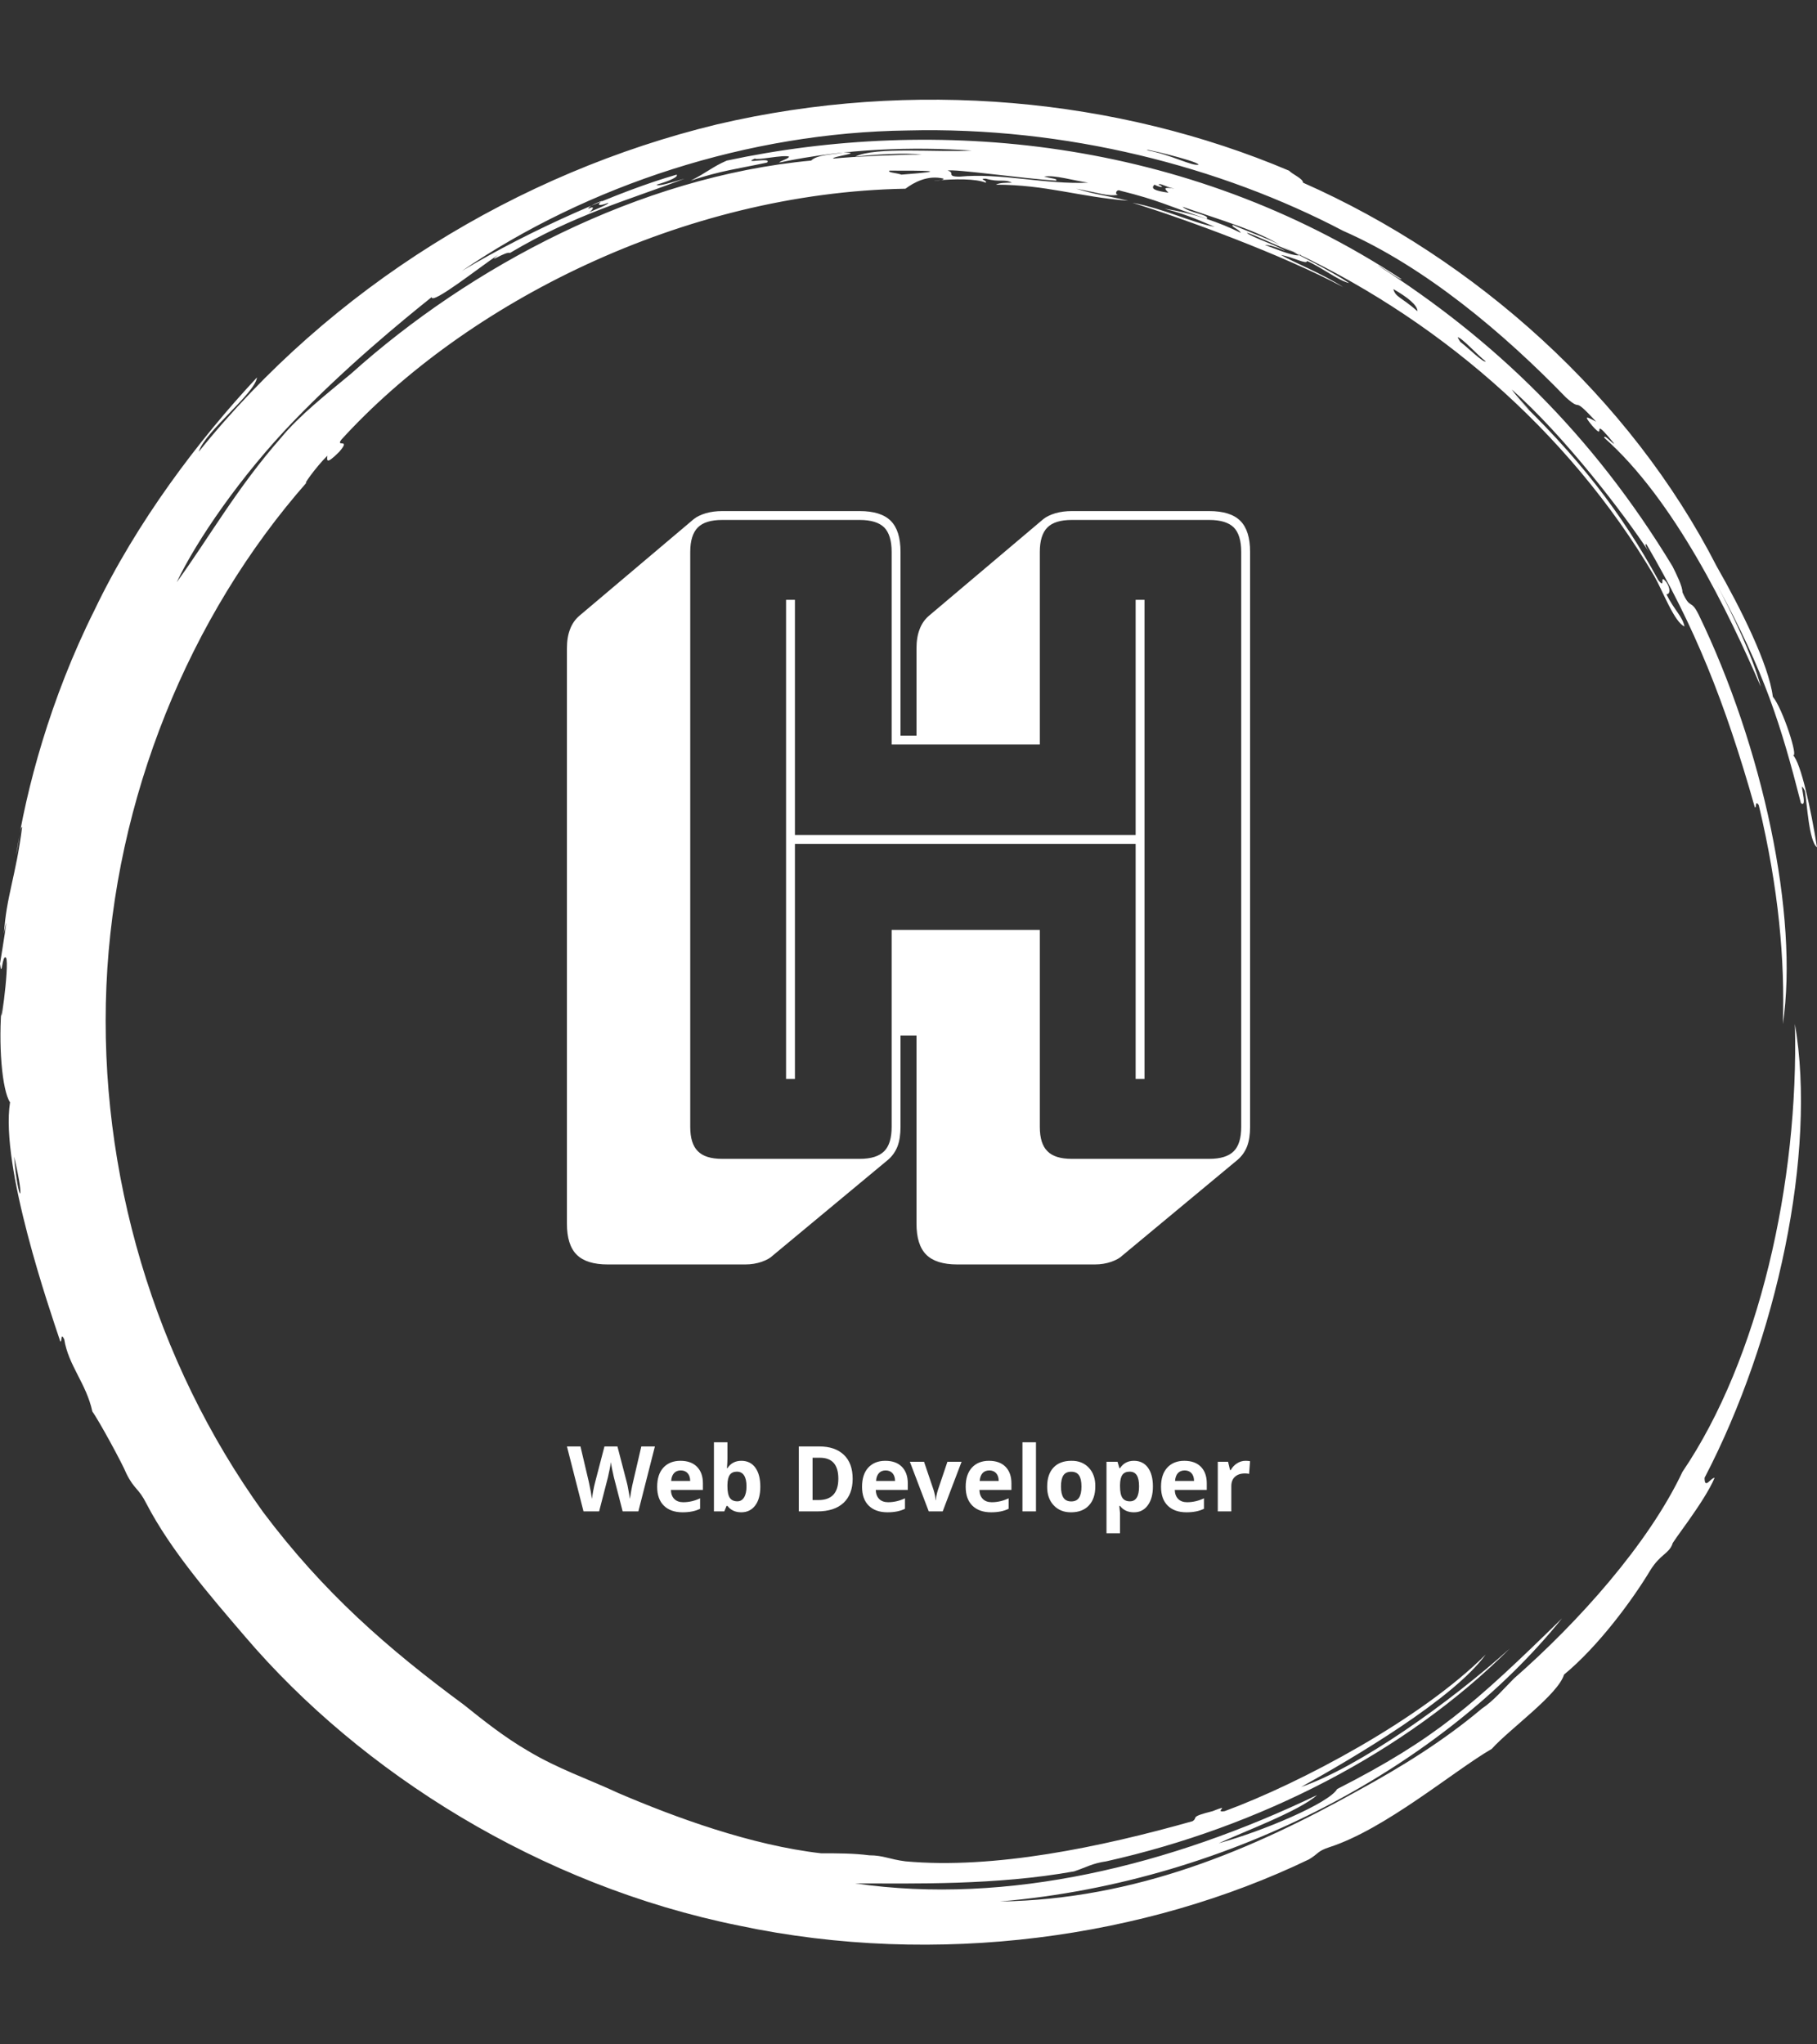 <svg xmlns="http://www.w3.org/2000/svg" version="1.1" xmlns:xlink="http://www.w3.org/1999/xlink" xmlns:svgjs="http://svgjs.dev/svgjs" width="2000" height="2250" viewBox="0 0 2000 2250"><rect x="0" y="0" width="2000" height="2250" fill="#333333" stroke="none"/><g transform="matrix(1,0,0,1,0,0)"><svg viewBox="0 0 320 360" data-background-color="#ffffff" preserveAspectRatio="xMidYMid meet" height="2250" width="2000" xmlns="http://www.w3.org/2000/svg" xmlns:xlink="http://www.w3.org/1999/xlink"><g id="tight-bounds" transform="matrix(1,0,0,1,0,0)"><svg viewBox="0 0 320 360" height="360" width="320"><g><svg></svg></g><g><svg viewBox="0 0 320 360" height="360" width="320"><g><path xmlns="http://www.w3.org/2000/svg" d="M219.58 41.008c0.707 0 6.365 2.829 9.547 3.89-1.061 0.354-3.536-0.707-6.365-1.768 0.707 0 2.122 0.354 3.536 1.06-0.707-0.707-6.011-2.475-6.718-3.182M166.895 30.047c1.061-0.354 13.436 1.414 19.094 1.768 0.354-0.354-0.707-0.354-2.122-0.707 1.768-0.354 5.304 0.707 7.779 1.06-7.425 0.354-15.558-1.768-22.629-1.06-2.475 0-0.707-0.707-2.122-1.061M156.641 30.047c6.365 0 11.315 0 2.121 0.707-1.061-0.354-2.475-0.354-2.121-0.707M256.707 59.395c0.707 0 3.536 3.182 4.95 4.243-0.354 0.354-3.182-2.475-4.596-3.536 0.354 0.354 0 0-0.354-0.707M249.635 54.798c-2.829-2.475-3.889-2.475-4.243-3.889 2.475 1.414 4.243 2.829 4.243 3.889M204.022 32.522c0.354-0.354 1.061 0.354 2.829 0.707-2.122-0.354-1.768 0-1.061 0.707-2.475-0.354-3.182-0.707-2.475-1.414 1.414 0.707 1.768 0.354 0.707 0M103.602 36.765c0-0.354 1.414-1.061 2.475-1.414-1.061 0.707-0.707 1.061 1.061 0.353 0 0.354-2.122 1.061-3.536 1.768 0.707-0.354 1.414-1.414 0-0.707M211.094 28.986c-1.061 0.354-4.95-1.768-8.84-2.475-2.122-0.707 8.486 1.768 8.84 2.475M2.475 203.66c2.122 8.84 0.707 8.486 0 0M2.829 150.621c0.354-1.414 0.707-5.304 1.06-4.95-1.061 8.486-2.829 12.376-3.182 18.74 1.061-5.657-0.354 3.182-0.707 5.304 0.354 2.829 0.354-1.768 1.061-1.06 0.707 1.061-1.414 15.912-0.707 7.779-0.707 7.425 0 15.558 1.414 17.679-1.768 11.315 7.072 36.773 8.84 42.077 0.354 0.354 0-1.768 0.707-0.353 0.707 4.597 3.889 7.779 4.95 12.729 1.061 1.414 5.304 9.193 6.011 10.962 1.414 2.829 2.122 2.475 3.536 5.303 4.243 8.133 10.961 15.912 17.326 23.337 20.508 24.044 51.978 43.845 86.984 50.918 35.006 7.425 71.779 2.122 100.419-11.669 1.768-1.061 1.414-1.414 3.536-2.122 9.901-3.182 21.923-13.436 28.641-17.326 3.182-3.536 11.669-9.547 12.73-13.082 6.011-4.95 12.022-13.083 15.204-18.387 1.768-2.829 3.182-2.829 3.889-4.597-0.354 0 5.657-7.425 7.426-11.668-0.707 0-1.768 2.122-1.768 0 12.729-24.398 19.801-57.282 15.911-79.912 0.707 27.934-6.365 59.05-19.801 78.851-6.011 12.729-18.387 26.519-29.701 36.42-1.768 1.768-3.536 3.889-5.658 5.304-6.718 5.657-14.144 10.254-21.922 14.497-18.387 10.254-38.895 19.094-62.94 19.447 41.37-3.536 78.497-24.398 99.006-49.856-15.558 15.204-22.276 21.215-39.602 30.055-1.414 2.475-13.083 7.425-20.862 9.547 4.597-2.122 14.144-5.657 17.326-8.486-25.812 12.376-54.453 19.448-81.326 15.558 10.254 0 24.751 0.354 38.541-2.121 2.122-0.707 3.182-1.414 5.658-1.768 26.873-6.011 52.685-19.094 71.072-37.481-10.608 9.547-26.519 20.862-36.774 24.398 9.547-5.304 26.873-15.558 32.53-23.337-11.315 11.315-32.53 22.63-45.966 27.58-2.122 0.354 1.414-1.414-2.122 0-4.243 1.061-2.475 1.061-3.536 1.768-16.265 4.597-35.006 8.486-50.563 7.072-2.829-0.354-3.889-1.061-6.365-1.061-2.829-0.354-5.304-0.354-8.486-0.354-12.376-1.414-25.812-6.365-35.713-10.607-5.304-2.475-10.608-4.243-15.912-7.426-4.243-2.475-7.779-5.304-11.314-8.132-13.436-9.901-24.751-19.801-35.36-33.945-19.094-26.519-28.994-59.757-27.58-92.641 1.414-32.884 14.497-65.061 35.359-88.752-1.061 1.061 1.414-2.475 3.536-4.596 0 0.707-0.354 1.768 2.122-0.707 2.122-2.475-0.707-0.707 0.353-2.122 21.923-24.044 60.111-43.492 99.36-44.199 1.414-1.061 3.889-2.475 6.718-1.768 0 0.354-1.768 0.354-1.768 0.354 3.889-0.354 7.425-0.354 9.193 0.353 0.354-0.354-1.414-0.707 0-0.707 2.475 0.707 3.182 0 4.597 0.707-1.061 0-2.122 0-2.829 0.354 8.84 0 14.497 2.122 23.337 2.829-4.597-1.061-5.657-1.061-9.193-2.122 3.889 0.707 5.657 1.414 7.425 1.061-0.707 0-0.354-1.061 0.354-0.707 7.072 1.768 7.779 2.475 15.204 4.95 0.707-0.707-3.182-1.061-4.243-2.122 7.072 2.475 13.436 4.243 17.68 7.072-1.414-1.061-5.657-2.475-8.84-3.889-0.354 0.354 1.061 0.707 1.414 1.414-3.536-1.768-8.486-3.536-13.436-4.243 4.243 1.061 7.072 2.475 8.84 3.182-3.889-0.707-8.84-3.182-14.498-4.243 9.193 2.829 26.519 9.193 37.127 14.851-3.889-2.475-8.486-4.243-10.961-5.657 2.122 0.354 4.597 1.768 4.597 1.06 2.475 1.061 5.657 3.536 7.425 3.89-3.182-2.122-9.547-5.304-11.668-6.365 26.519 12.022 50.21 32.177 65.414 57.989 1.414 2.475 3.536 8.133 5.304 8.84-0.354-1.768-1.768-2.829-3.182-5.657 0.707 0 0.707-1.061 0-2.122-1.414-1.768 0 1.414-1.415-0.354-6.365-11.669-14.144-21.923-26.165-33.237 6.718 6.365 1.768 1.768 0.353-0.354 9.193 8.133 19.801 21.923 24.398 28.995-0.707-1.061-1.061-1.768-0.707-1.768 8.486 14.497 13.79 27.58 19.094 46.32 0.354 0.354 0-1.414 0.707-0.353 3.536 14.851 4.597 27.227 4.243 38.541 2.829-19.094-3.536-48.796-14.851-72.133-1.414-2.829-1.414-0.707-2.829-3.889 0-1.061-1.061-3.182-1.768-4.597-14.144-23.337-31.47-39.956-51.978-53.038 1.414 0.707 4.243 2.829 4.244 2.475-38.188-25.105-82.387-28.641-118.807-20.862-2.475 1.061-3.536 2.122-6.365 3.536 5.304-1.768 8.486-2.122 13.437-3.183 1.061-1.061-4.597 0.354-2.122-0.707 0.354 0.354 4.95-0.707 6.011-0.353 0 0.354-1.414 0.707-1.768 1.06 11.669-2.475 23.691-2.829 33.945-2.121-6.011 0.354-16.972-0.707-20.508 1.061 3.536-0.354 8.486-0.707 11.668-0.354-4.243 0-12.022 0.354-15.558 0.707-0.354-0.354 5.657-1.061 1.768-1.06-1.768 0.354-4.597 0.354-5.657 1.414-30.409 2.829-60.111 18.74-80.973 37.481-4.243 3.536-9.193 7.425-12.375 11.314-7.779 8.84-12.729 17.68-18.387 25.459 3.536-7.425 11.315-18.74 20.508-28.287 9.193-9.547 19.094-17.68 24.398-21.923 0 1.414 8.486-5.304 11.669-7.425-2.122 1.768 1.414-0.707 2.121-0.354 11.315-6.718 20.508-9.193 30.763-13.083-2.475 0.707-4.597 1.414-4.951 1.061 2.475-0.707 3.889-1.414 3.536-1.768-9.901 2.829-25.459 9.547-37.834 16.972 22.276-15.204 50.564-24.398 78.497-24.751 27.934-0.707 55.16 6.365 76.729 17.68 14.497 6.365 28.287 18.033 39.249 29.348 3.182 2.829 0.707-0.707 5.304 4.243-1.414-0.707-2.475-1.414-0.707 0.707 2.829 3.182-0.707-2.475 3.889 3.182-0.354 0-1.768-1.768-1.768-1.061 12.376 10.961 21.923 30.762 27.58 43.846-1.414-5.304-4.95-12.729-7.779-18.033 8.486 15.558 11.315 24.751 14.851 38.541 1.414 1.061-0.707-4.95 0.707-2.121 0.354 2.122 0.707 8.84 2.122 9.9-1.061-6.718-2.829-14.851-4.243-16.265 1.061 0.707-1.768-8.133-3.536-10.254-0.707-5.657-5.657-15.558-9.901-22.984-15.204-29.702-42.431-54.099-72.839-67.536 0-0.707-1.768-1.414-2.476-2.121-30.055-12.729-66.122-16.265-100.773-8.133-35.006 8.486-67.889 28.641-91.227 57.636 1.061-3.536 9.901-10.254 10.255-13.083-10.254 10.961-21.215 25.459-28.641 41.016-7.779 15.558-12.022 31.47-13.79 43.138" fill="#fff" fill-rule="nonzero" stroke="none" stroke-width="1" stroke-linecap="butt" stroke-linejoin="miter" stroke-miterlimit="10" stroke-dasharray="" stroke-dashoffset="0" font-family="none" font-weight="none" font-size="none" text-anchor="none" style="mix-blend-mode: normal" data-fill-palette-color="tertiary"></path></g><g transform="matrix(1,0,0,1,99.842,90)"><svg viewBox="0 0 120.317 180" height="180" width="120.317"><g><svg viewBox="0 0 120.317 180" height="180" width="120.317"><g><svg viewBox="0 0 162.242 242.722" height="180" width="120.317"><g><svg viewBox="0 0 162.242 242.722" height="242.722" width="162.242"><g id="textblocktransform"><svg viewBox="0 0 162.242 242.722" height="242.722" width="162.242" id="textblock"><g><svg viewBox="0 0 162.242 178.888" height="178.888" width="162.242"><g transform="matrix(1,0,0,1,0,0)"><svg width="162.242" viewBox="2.25 -36.5 38.5 42.45" height="178.888" data-palette-color="#650874"><path d="M15.1-4.5L14.6-4.5 14.6-31.5 15.1-31.5 15.1-18.25 34.3-18.25 34.3-31.5 34.8-31.5 34.8-4.5 34.3-4.5 34.3-17.75 15.1-17.75 15.1-4.5ZM11 0L18.75 0Q19.7 0 20.13-0.43 20.55-0.85 20.55-1.8L20.55-1.8 20.55-12.9 28.9-12.9 28.9-1.8Q28.9-0.85 29.33-0.43 29.75 0 30.7 0L30.7 0 38.45 0Q39.4 0 39.83-0.43 40.25-0.85 40.25-1.8L40.25-1.8 40.25-34.2Q40.25-35.15 39.83-35.58 39.4-36 38.45-36L38.45-36 30.7-36Q29.75-36 29.33-35.58 28.9-35.15 28.9-34.2L28.9-34.2 28.9-23.35 20.55-23.35 20.55-34.2Q20.55-35.15 20.13-35.58 19.7-36 18.75-36L18.75-36 11-36Q10.05-36 9.63-35.58 9.2-35.15 9.2-34.2L9.2-34.2 9.2-1.8Q9.2-0.85 9.63-0.43 10.05 0 11 0L11 0ZM20.35 0.05L20.35 0.05 13.85 5.45Q13.65 5.65 13.23 5.8 12.8 5.95 12.3 5.95L12.3 5.95 4.55 5.95Q3.35 5.95 2.8 5.4 2.25 4.85 2.25 3.65L2.25 3.65 2.25-28.75Q2.25-29.4 2.43-29.85 2.6-30.3 2.95-30.6L2.95-30.6 9.4-36.05Q9.65-36.25 10.08-36.38 10.5-36.5 11-36.5L11-36.5 18.75-36.5Q19.95-36.5 20.5-35.95 21.05-35.4 21.05-34.2L21.05-34.2 21.05-23.85 21.95-23.85 21.95-28.75Q21.95-29.4 22.13-29.85 22.3-30.3 22.65-30.6L22.65-30.6 29.1-36.05Q29.35-36.25 29.78-36.38 30.2-36.5 30.7-36.5L30.7-36.5 38.45-36.5Q39.65-36.5 40.2-35.95 40.75-35.4 40.75-34.2L40.75-34.2 40.75-1.8Q40.75-1.15 40.58-0.7 40.4-0.25 40.05 0.05L40.05 0.05 33.55 5.45Q33.35 5.65 32.93 5.8 32.5 5.95 32 5.95L32 5.95 24.25 5.95Q23.05 5.95 22.5 5.4 21.95 4.85 21.95 3.65L21.95 3.65 21.95-6.95 21.05-6.95 21.05-1.8Q21.05-1.15 20.88-0.7 20.7-0.25 20.35 0.05Z" opacity="1" transform="matrix(1,0,0,1,0,0)" fill="#fff" class="wordmark-text-0" data-fill-palette-color="primary" id="text-0"></path></svg></g></svg></g><g transform="matrix(1,0,0,1,0,221.119)"><svg viewBox="0 0 162.242 21.603" height="21.603" width="162.242"><g transform="matrix(1,0,0,1,0,0)"><svg width="162.242" viewBox="0 -35.39 349.87 46.59" height="21.603" data-palette-color="#650874"><path d="M38.09-33.27L45.05-33.27 36.58 0 28.54 0 24.04-17.47Q23.81-18.3 23.21-21.26 22.6-24.22 22.5-25.25L22.5-25.25Q22.4-24.01 21.81-21.28L21.81-21.28 20.98-17.42 16.48 0 8.49 0 0-33.27 6.93-33.27 11.2-15.12Q12.36-9.78 12.82-6.4L12.82-6.4Q12.94-7.71 13.41-10.28 13.88-12.84 14.36-14.64L14.36-14.64 19.21-33.27 25.86-33.27 30.71-14.64Q31.02-13.55 31.5-10.79L31.5-10.79Q31.9-8.75 32.23-6.4L32.23-6.4Q32.43-7.91 32.95-10.72 33.47-13.52 33.87-15.12L33.87-15.12 38.09-33.27ZM63.12-15.6Q63.09-18.15 61.8-19.57 60.52-20.98 58.3-20.98 56.09-20.98 54.83-19.58 53.56-18.17 53.39-15.6L53.39-15.6 63.12-15.6ZM68.2-6.7L68.2-1.34Q64.61 0.46 59.25 0.46L59.25 0.46Q53.11 0.46 49.66-2.92 46.21-6.29 46.21-12.61 46.21-18.93 49.39-22.42L49.39-22.42Q52.63-25.91 58.13-25.91 63.62-25.91 66.63-22.83 69.64-19.74 69.64-14.36L69.64-14.36 69.64-11 53.24-11Q53.34-8.01 54.99-6.36 56.65-4.7 59.58-4.7L59.58-4.7Q63.95-4.7 68.2-6.7L68.2-6.7ZM90.71-7.15Q91.96-9.15 91.96-12.84 91.96-16.53 90.71-18.44 89.46-20.35 87.04-20.35 84.63-20.35 83.44-18.76 82.25-17.16 82.2-13.55L82.2-13.55 82.2-12.82Q82.2-8.75 83.42-6.95 84.63-5.16 87.29-5.16L87.29-5.16Q89.46-5.16 90.71-7.15ZM81.95-22.14L82.2-22.14Q84.68-25.91 89.32-25.91 93.96-25.91 96.5-22.38 99.04-18.86 99.04-12.66 99.04-6.47 96.41-3.01 93.78 0.46 89.26 0.46 84.73 0.46 82.2-2.81L82.2-2.81 81.75-2.81 80.59 0 75.28 0 75.28-35.39 82.2-35.39 82.2-27.17Q82.2-25.43 81.95-22.14L81.95-22.14ZM125.81-5.81L128.82-5.81Q139-5.81 139-16.76L139-16.76Q139-27.48 129.55-27.48L129.55-27.48 125.81-27.48 125.81-5.81ZM118.76-33.27L129.2-33.27Q137.31-33.27 141.82-28.98 146.33-24.7 146.33-16.72 146.33-8.75 141.66-4.37 136.98 0 128.16 0L128.16 0 118.76 0 118.76-33.27ZM168.05-15.6Q168.02-18.15 166.73-19.57 165.44-20.98 163.23-20.98 161.02-20.98 159.76-19.58 158.49-18.17 158.32-15.6L158.32-15.6 168.05-15.6ZM173.13-6.7L173.13-1.34Q169.54 0.46 164.18 0.46L164.18 0.46Q158.04 0.46 154.59-2.92 151.14-6.29 151.14-12.61 151.14-18.93 154.32-22.42L154.32-22.42Q157.56-25.91 163.06-25.91 168.55-25.91 171.56-22.83 174.57-19.74 174.57-14.36L174.57-14.36 174.57-11 158.16-11Q158.27-8.01 159.92-6.36 161.58-4.7 164.51-4.7L164.51-4.7Q168.88-4.7 173.13-6.7L173.13-6.7ZM202.12-25.43L192.44 0 185.31 0 175.63-25.43 182.89-25.43 187.79-10.95Q188.65-8.11 188.83-5.74L188.83-5.74 188.95-5.74Q189.05-7.86 189.99-10.95L189.99-10.95 194.87-25.43 202.12-25.43ZM221.13-15.6Q221.11-18.15 219.82-19.57 218.53-20.98 216.32-20.98 214.11-20.98 212.84-19.58 211.58-18.17 211.4-15.6L211.4-15.6 221.13-15.6ZM226.21-6.7L226.21-1.34Q222.62 0.46 217.26 0.46L217.26 0.46Q211.12 0.46 207.67-2.92 204.22-6.29 204.22-12.61 204.22-18.93 207.41-22.42L207.41-22.42Q210.64-25.91 216.14-25.91 221.64-25.91 224.65-22.83 227.65-19.74 227.65-14.36L227.65-14.36 227.65-11 211.25-11Q211.35-8.01 213.01-6.36 214.66-4.7 217.59-4.7L217.59-4.7Q221.97-4.7 226.21-6.7L226.21-6.7ZM233.29-35.39L240.22-35.39 240.22 0 233.29 0 233.29-35.39ZM262.27-18.47Q261.02-20.32 258.27-20.32 255.51-20.32 254.27-18.47 253.03-16.61 253.03-12.75 253.03-8.9 254.3-7 255.56-5.11 258.29-5.11 261.02-5.11 262.27-7 263.52-8.9 263.52-12.75 263.52-16.61 262.27-18.47ZM258.34-25.91L258.34-25.91Q263.88-25.99 267.29-22.36 270.7-18.73 270.6-12.77L270.6-12.77Q270.6-6.55 267.33-3.05 264.05 0.46 258.22 0.46L258.22 0.46Q252.68 0.51 249.28-3.13 245.88-6.77 245.96-12.77L245.96-12.77Q245.96-18.98 249.19-22.45L249.19-22.45Q252.45-25.91 258.34-25.91ZM283.27 0.88L283.27 0.88 283.27 11.2 276.34 11.2 276.34-25.43 281.98-25.43 282.96-22.14 283.27-22.14Q285.74-25.91 290.37-25.91 294.99-25.91 297.55-22.43 300.1-18.96 300.11-12.82 300.13-6.67 297.45-3.07 294.77 0.53 290.32 0.46L290.32 0.46Q285.79 0.46 283.27-2.81L283.27-2.81 282.91-2.81Q283.27 0.51 283.27 0.88ZM293.02-12.84L293.02-12.84Q293.02-16.63 291.86-18.49 290.7-20.35 288.2-20.35 285.69-20.35 284.5-18.76 283.32-17.16 283.27-13.55L283.27-13.55 283.27-12.82Q283.27-8.75 284.48-6.95 285.69-5.16 288.35-5.16L288.35-5.16Q293.02-5.16 293.02-12.84ZM321.18-15.6Q321.16-18.15 319.87-19.57 318.58-20.98 316.37-20.98 314.16-20.98 312.89-19.58 311.63-18.17 311.45-15.6L311.45-15.6 321.18-15.6ZM326.26-6.7L326.26-1.34Q322.67 0.46 317.32 0.46L317.32 0.46Q311.17 0.46 307.72-2.92 304.27-6.29 304.27-12.61 304.27-18.93 307.46-22.42L307.46-22.42Q310.69-25.91 316.19-25.91 321.69-25.91 324.7-22.83 327.7-19.74 327.7-14.36L327.7-14.36 327.7-11 311.3-11Q311.4-8.01 313.06-6.36 314.71-4.7 317.64-4.7L317.64-4.7Q322.02-4.7 326.26-6.7L326.26-6.7ZM347.55-25.91L347.55-25.91Q348.86-25.91 349.87-25.71L349.87-25.71 349.37-19.21Q348.51-19.44 347.32-19.44L347.32-19.44Q343.98-19.44 342.13-17.73 340.27-16.03 340.27-12.94L340.27-12.94 340.27 0 333.34 0 333.34-25.43 338.6-25.43 339.61-21.16 339.96-21.16Q341.18-23.33 343.2-24.62 345.22-25.91 347.55-25.91Z" opacity="1" transform="matrix(1,0,0,1,0,0)" fill="#fff" class="slogan-text-1" data-fill-palette-color="secondary" id="text-1"></path></svg></g></svg></g></svg></g></svg></g></svg></g></svg></g></svg></g></svg></g><defs></defs></svg><rect width="320" height="360" fill="none" stroke="none" visibility="hidden"></rect></g></svg></g></svg>